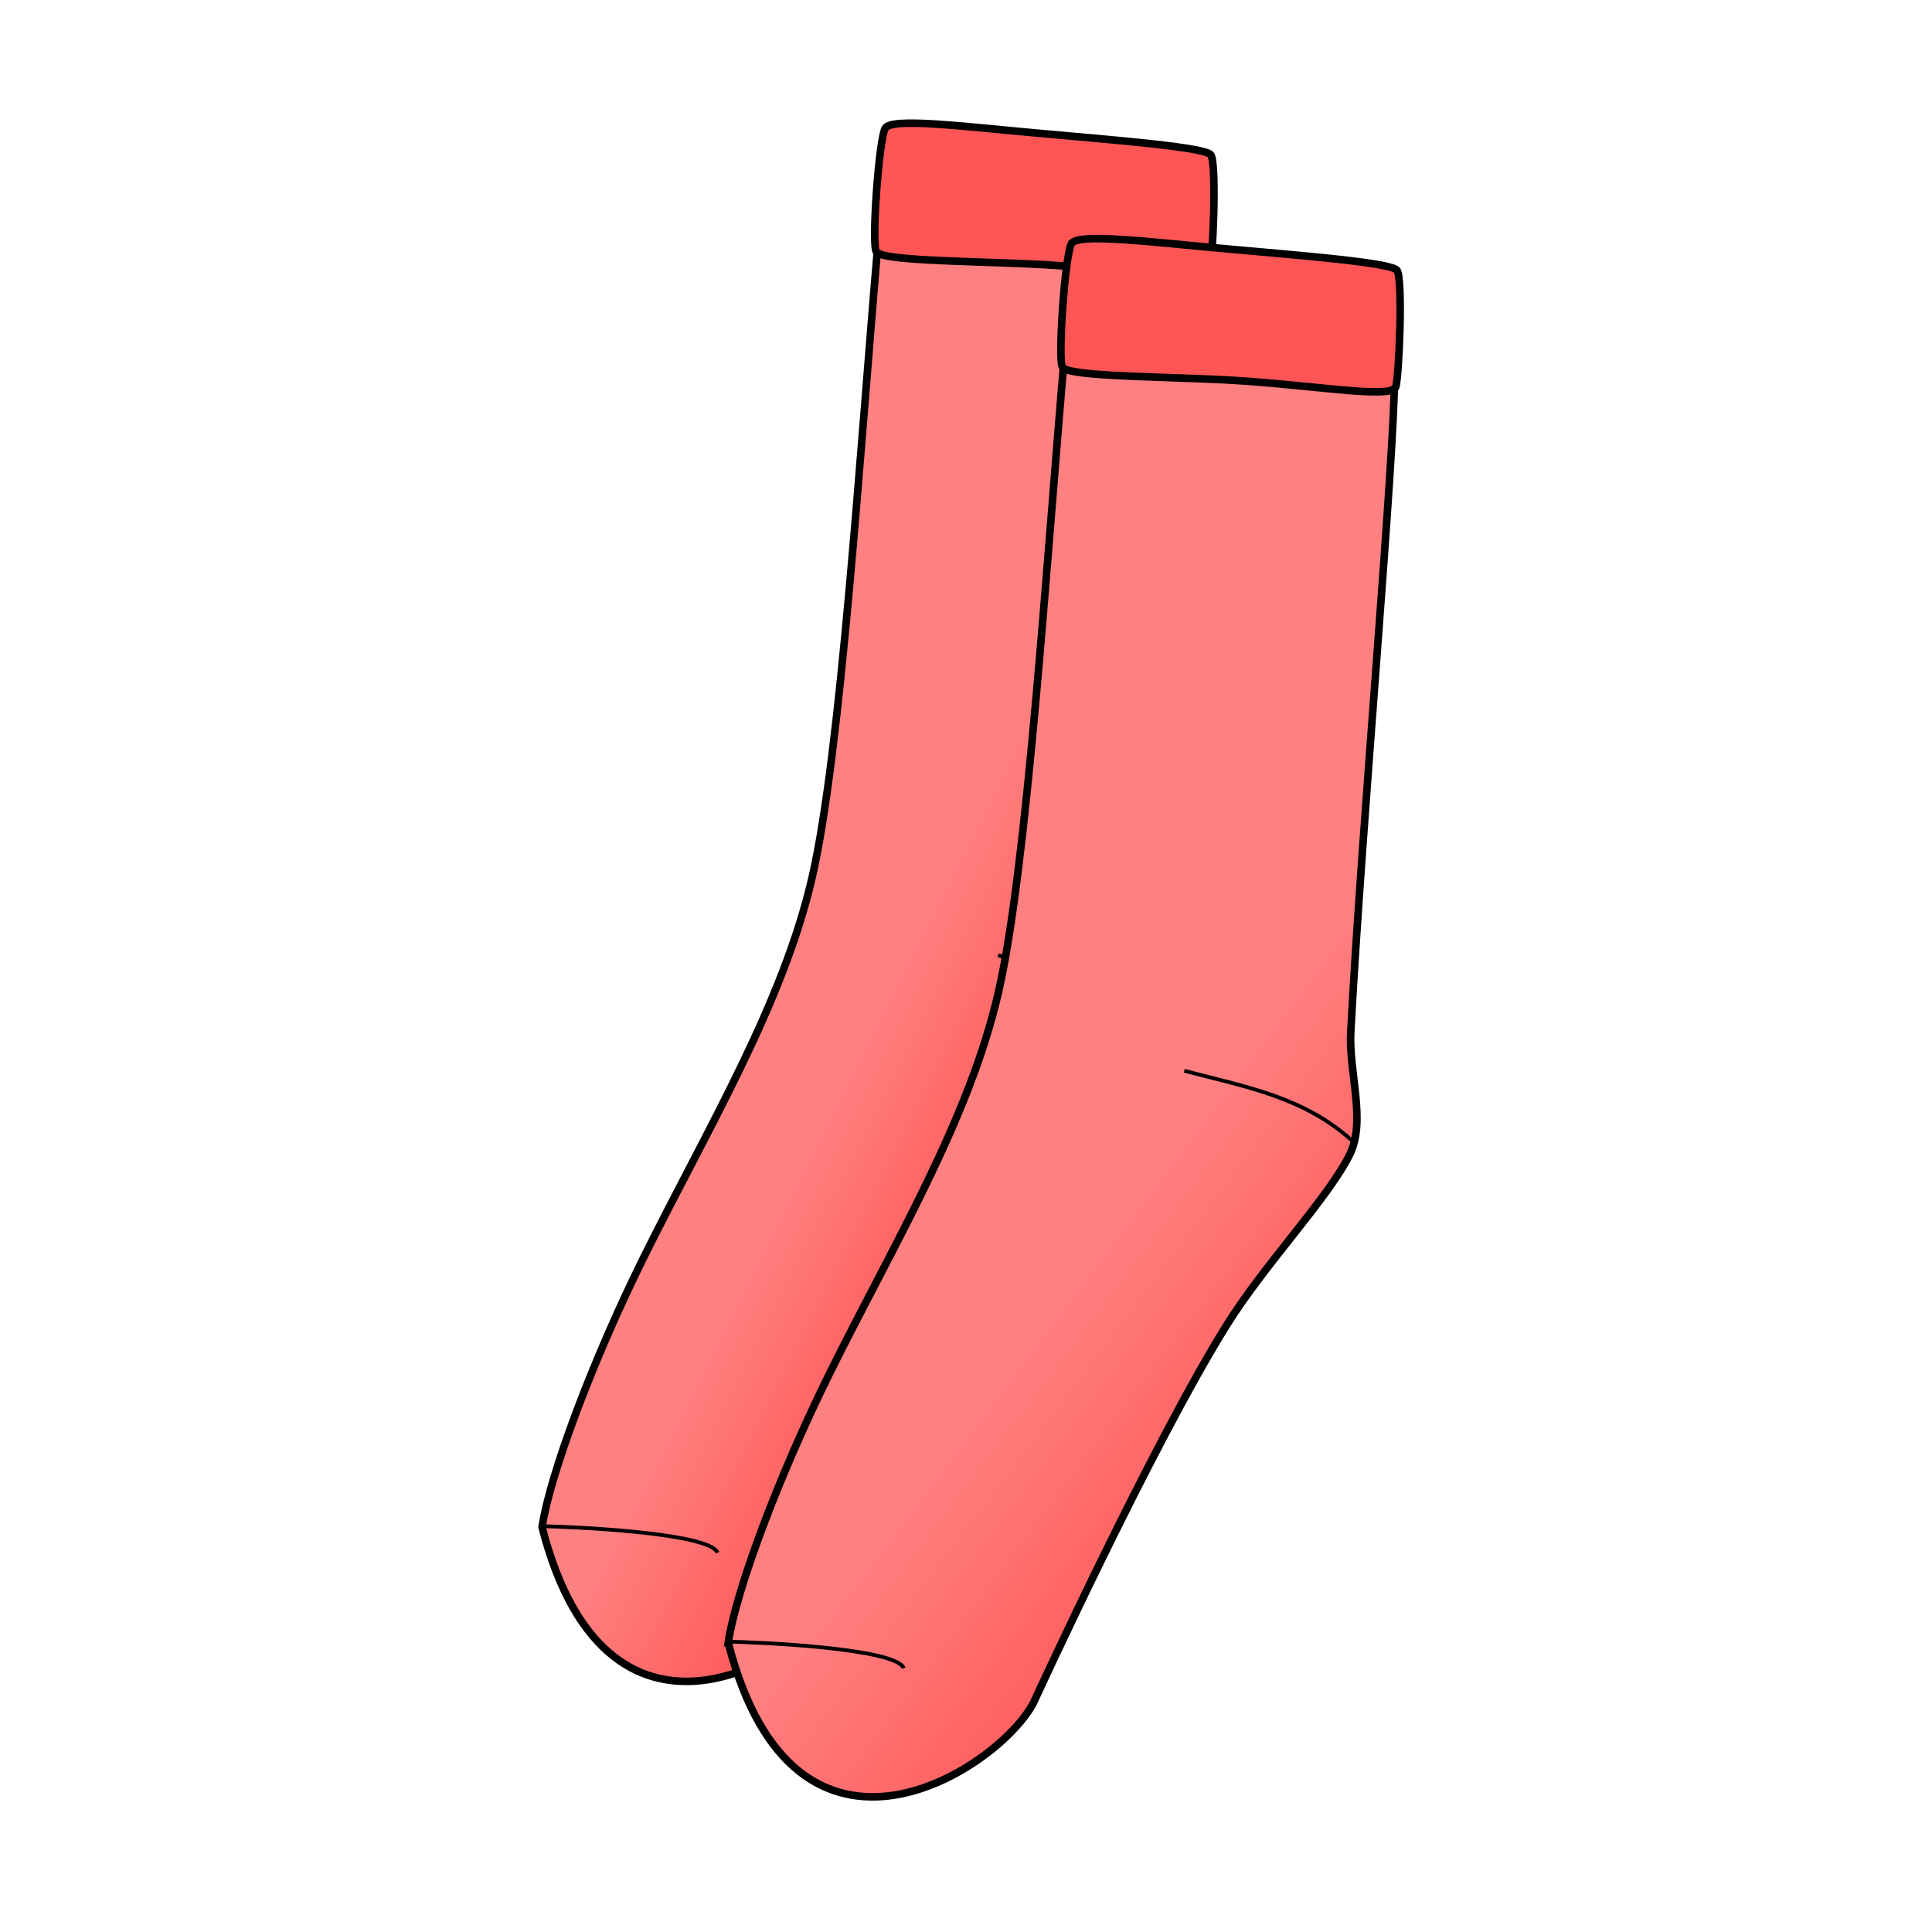 <svg cursor="default" version="1.1" viewBox="0 0 256 256" xmlns="http://www.w3.org/2000/svg" xmlns:xlink="http://www.w3.org/1999/xlink">
 <defs>
  <linearGradient id="innoGrad1">
   <stop stop-color="#f55" offset="0"/>
   <stop stop-color="#ff8080" offset="1"/>
  </linearGradient>
  <linearGradient id="linearGradient828" x1="173.54" x2="139.41" y1="204.61" y2="178.91" gradientTransform="translate(-4.881 -1.085)" gradientUnits="userSpaceOnUse" xlink:href="#innoGrad1"/>
  <linearGradient id="linearGradient830" x1="144.01" x2="119.27" y1="149.77" y2="137.3" gradientTransform="translate(-4.881 -1.085)" gradientUnits="userSpaceOnUse" xlink:href="#innoGrad1"/>
 </defs>
 <g stroke="#000">
  <path d="m71.825 202.36c8.913 34.728 36.06 16.538 40.464 7.933 0 0 15.678-34.147 25.603-50.037 5.05-8.087 13.257-16.595 16.235-22.466 2.3-4.532-0.102-10.925 0.19-16.376 1.515-28.258 5.76-75.141 5.81-87.24-15.22-0.742-29.185-1.722-43.726-2.724-2.448 28.327-4.98 68.177-8.766 84.709-3.882 16.951-13.962 33.542-22.395 50.562-6.752 13.625-12.385 28.715-13.415 35.639z" fill="url(#linearGradient830)" fill-rule="evenodd"/>
  <path d="m71.826 202.23c3.592 0.053 22.241 0.842 23.253 3.514m59.577-69.756c-6.444-5.88-13.95-7.197-22.395-9.4" fill="none" stroke-width=".5"/>
  <path d="m117.3 16.982c-0.838 1.41-1.85 15.504-1.179 16.393 0.852 1.129 10.643 1.19 20.182 1.592 11.827 0.498 23.39 2.762 23.975 0.996 0.42-1.27 0.97-14.03 0.184-15.414-0.582-1.026-12.333-1.949-23.111-2.919-9.73-0.875-19.203-2.074-20.051-0.648z" fill="#f55" fill-rule="evenodd"/>
  <path d="m96.493 217.66c8.913 34.729 36.061 16.538 40.464 7.933 0 0 15.678-34.146 25.603-50.037 5.051-8.087 13.258-16.594 16.236-22.466 2.299-4.532-0.102-10.925 0.19-16.376 1.515-28.258 5.76-75.141 5.81-87.24-15.22-0.742-29.185-1.722-43.726-2.724-2.449 28.327-4.98 68.177-8.767 84.709-3.882 16.951-13.961 33.543-22.395 50.562-6.751 13.625-12.384 28.716-13.415 35.639z" fill="url(#linearGradient828)" fill-rule="evenodd"/>
  <path d="m96.495 217.53c3.591 0.052 22.24 0.841 23.252 3.513m59.578-69.755c-6.445-5.88-13.95-7.198-22.396-9.401" fill="none" stroke-width=".5"/>
  <path d="m141.97 32.281c-0.838 1.41-1.849 15.503-1.178 16.392 0.852 1.129 10.642 1.19 20.182 1.592 11.827 0.498 23.39 2.762 23.975 0.996 0.42-1.27 0.97-14.03 0.184-15.414-0.583-1.026-12.333-1.949-23.112-2.918-9.73-0.876-19.203-2.075-20.05-0.648z" fill="#f55" fill-rule="evenodd"/>
 </g>
</svg>
